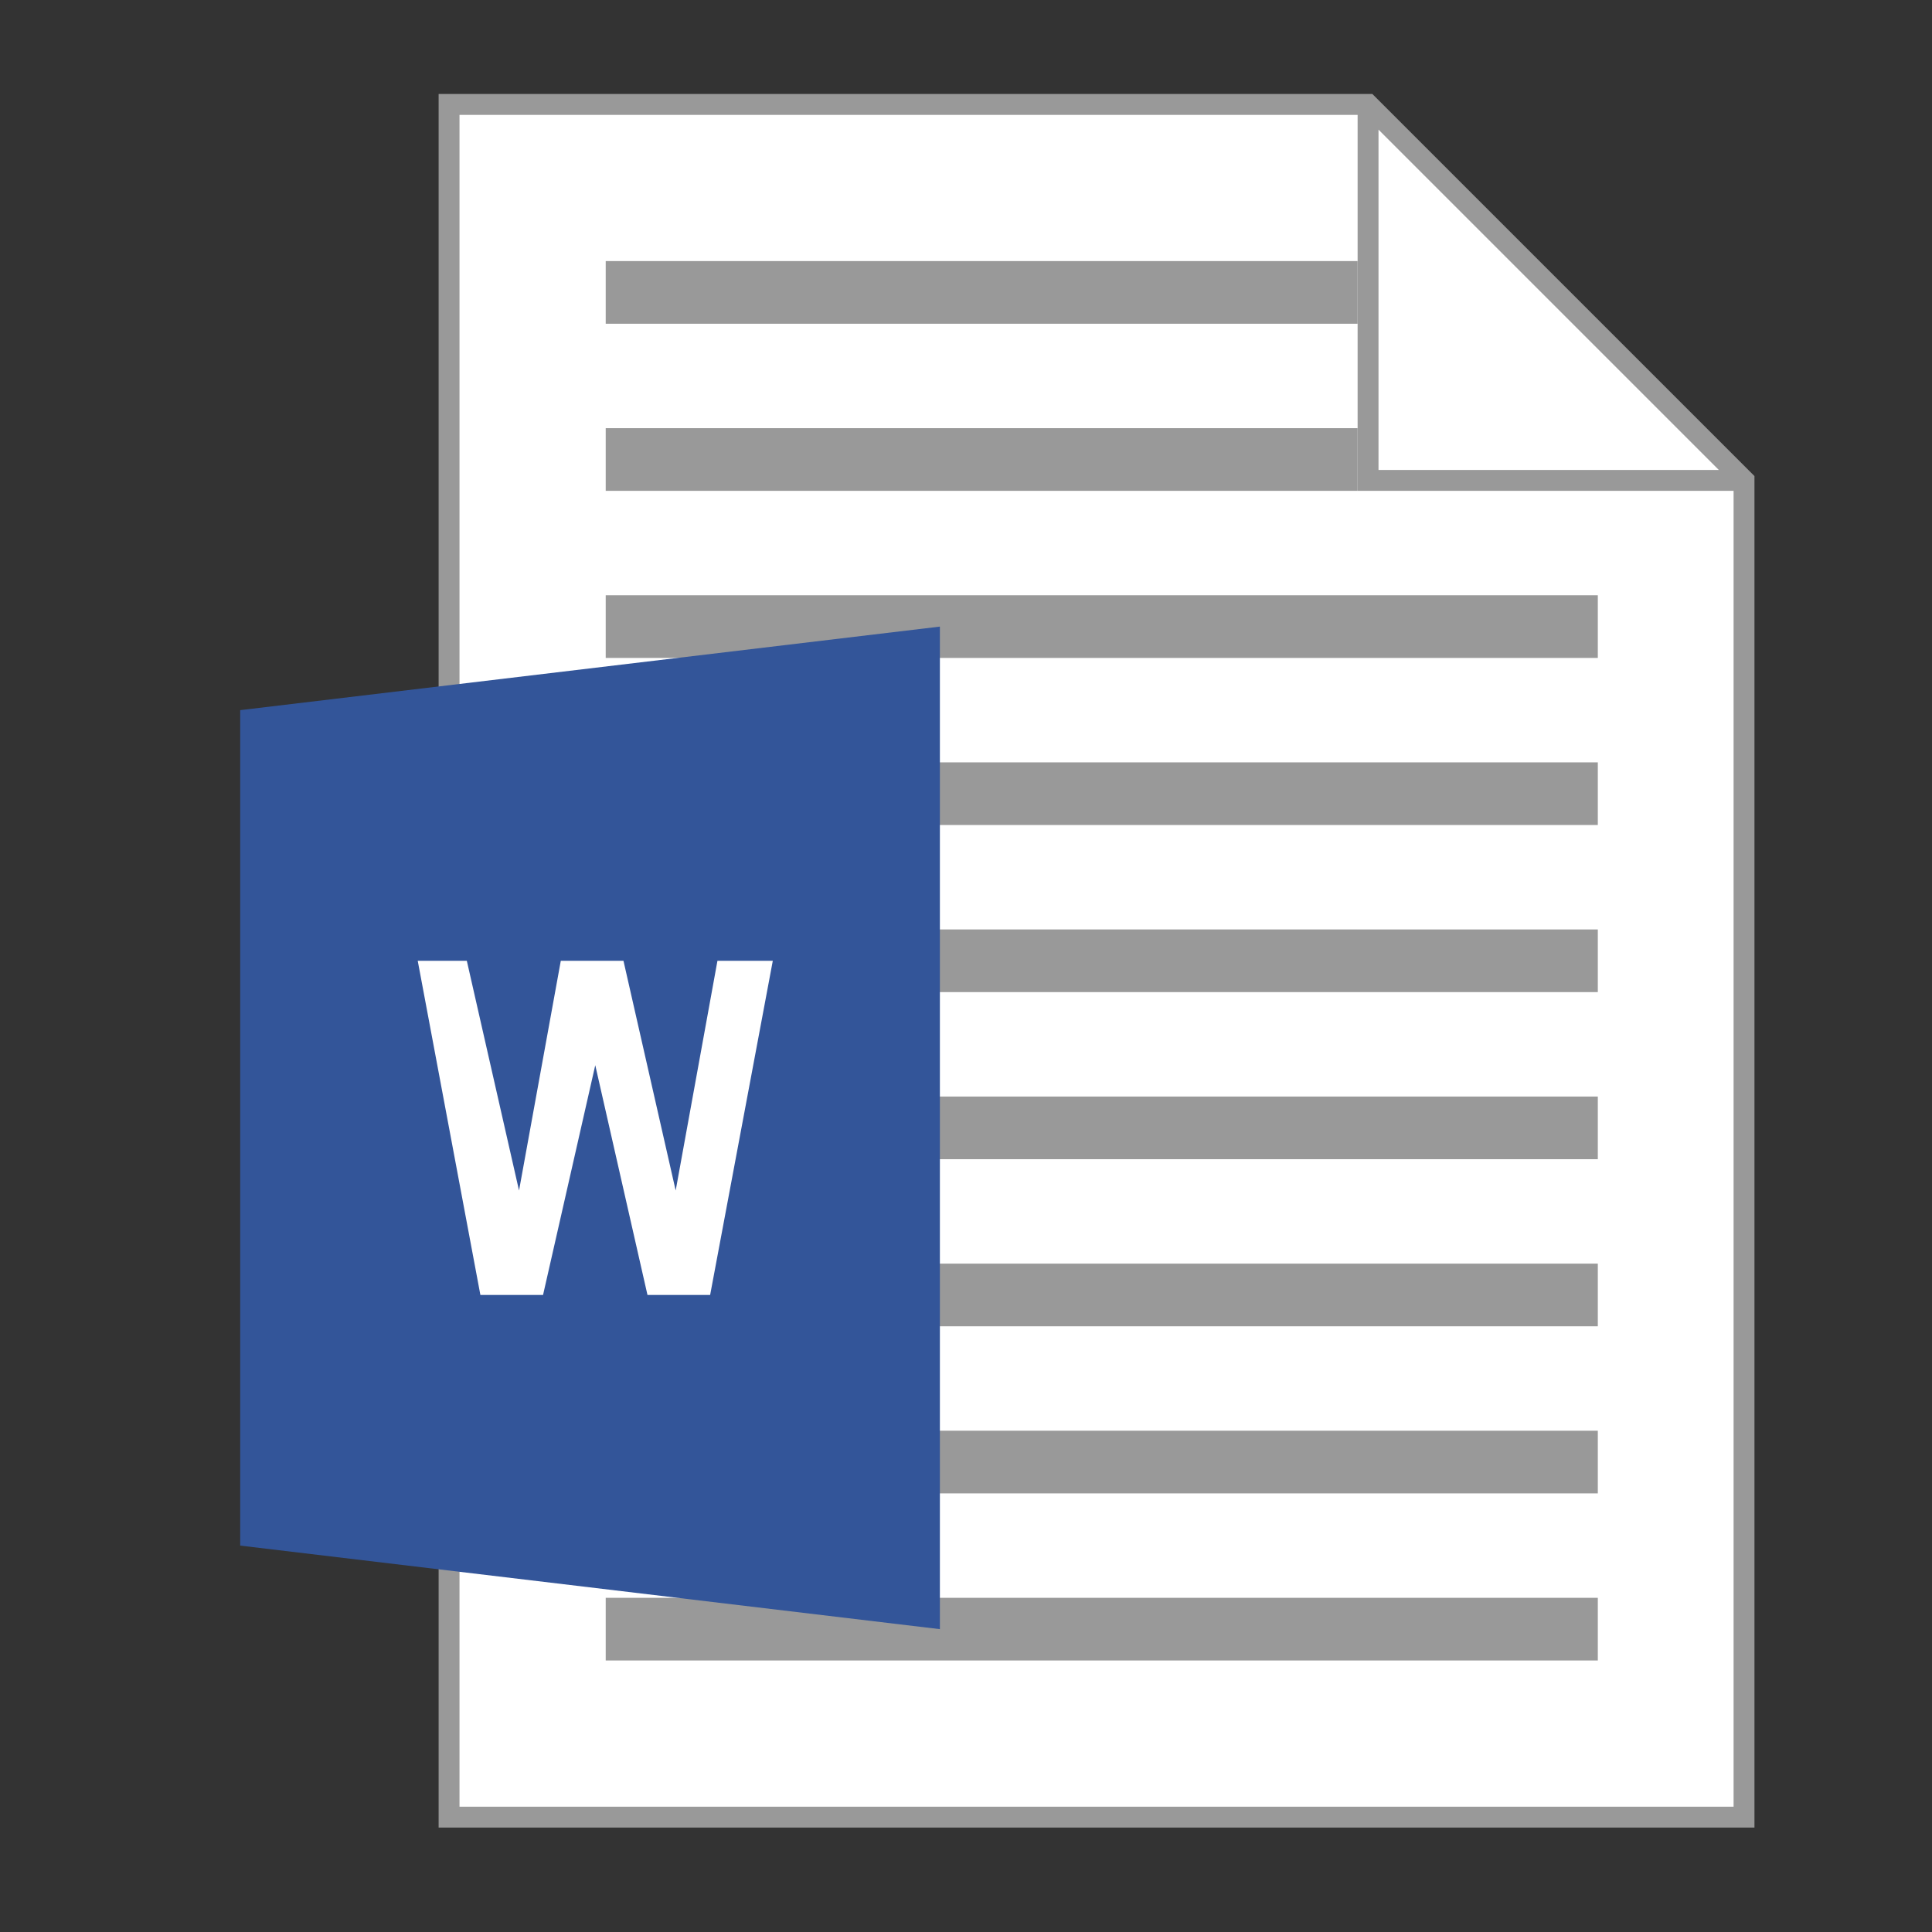 ﻿<?xml version="1.0"?>
<svg xmlns="http://www.w3.org/2000/svg" width="185" height="185">
<rect width="100%" height="100%" fill="#333333" stroke="none"/>
<path stroke="#999" fill="#FFF" stroke-width="2" d="m131,10H43v164h124V46zv36h36"/>
<path stroke="#999" stroke-width="72" stroke-dasharray="6,10" d="m94,25v135m23-1V56"/>
<path fill="#359" d="m90,60-67,8v80l67,8"/>
<path fill="#FFF" d="m40,92 6,32h6l5-22 5,22h6l6-32h-5.3l-4,22-5-22h-6l-4,22-5-22"/>
</svg>